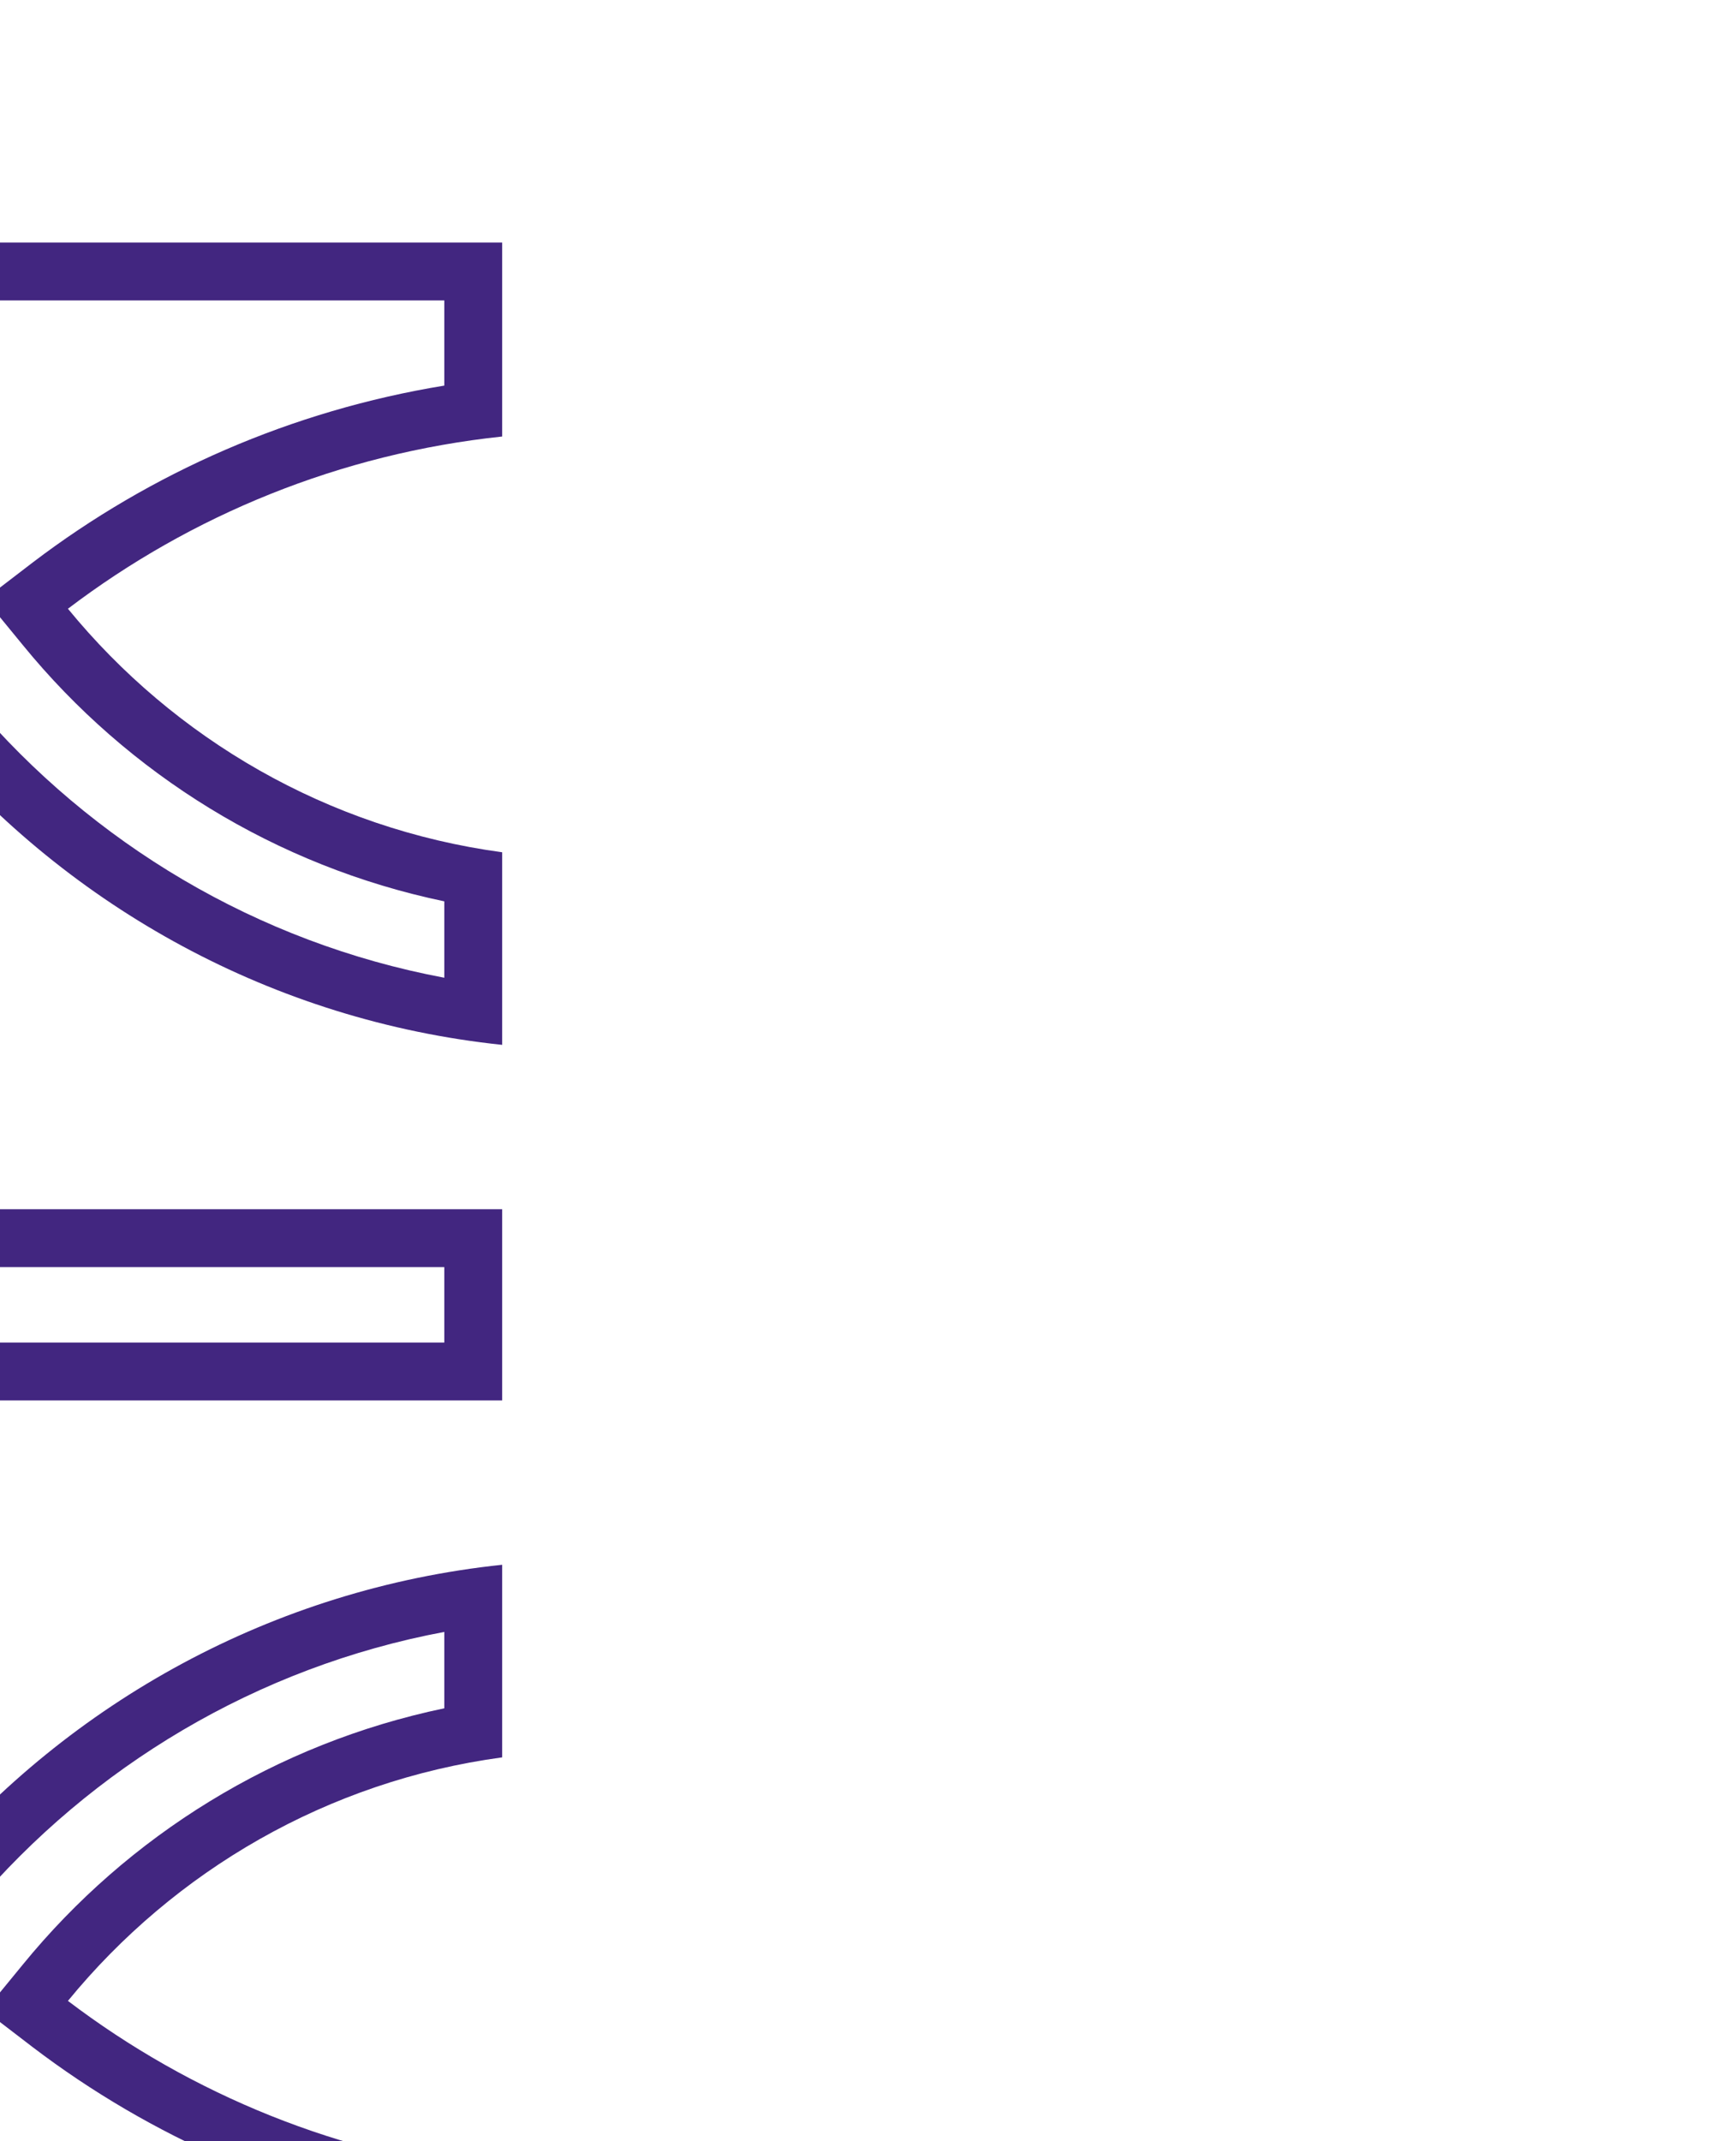 <?xml version="1.0" encoding="UTF-8" standalone="no"?>
<!DOCTYPE svg PUBLIC "-//W3C//DTD SVG 1.1//EN" "http://www.w3.org/Graphics/SVG/1.1/DTD/svg11.dtd">
<svg width="100%" height="100%" viewBox="0 0 30 37" version="1.1" xmlns="http://www.w3.org/2000/svg" xmlns:xlink="http://www.w3.org/1999/xlink" xml:space="preserve" xmlns:serif="http://www.serif.com/" style="fill-rule:evenodd;clip-rule:evenodd;stroke-linejoin:round;stroke-miterlimit:2;">
    <g transform="matrix(1,0,0,1,-0.09,-0.201)">
        <g transform="matrix(1,0,0,1,232686,-407349)">
            <g>
                <g transform="matrix(0.008,0,0,0.008,-231033,406093)">
                    <path d="M-207203,159637L-207203,157549L-205529,157549L-205529,157968C-205879,158005 -206201,158138 -206467,158340C-206237,158621 -205906,158815 -205529,158866L-205529,159282C-206024,159230 -206462,158985 -206767,158625C-207004,158904 -207161,159253 -207203,159637ZM-207203,159637L-205529,159637L-205529,160050L-207203,160050L-207203,159637ZM-207203,160050C-207161,160433 -207004,160783 -206767,161062C-206462,160702 -206024,160457 -205529,160405L-205529,160821C-205906,160872 -206237,161066 -206467,161347C-206201,161549 -205879,161682 -205529,161719L-205529,162138L-207203,162138L-207203,160050ZM-207078,158851C-207015,158742 -206943,158639 -206863,158544L-206767,158431L-206671,158544C-206415,158846 -206059,159061 -205654,159137L-205654,158972C-206018,158896 -206337,158697 -206564,158419L-206646,158319L-206543,158240C-206288,158046 -205984,157912 -205654,157858L-205654,157674L-207078,157674L-207078,158851ZM-207078,159762L-207078,159925L-205654,159925L-205654,159762L-207078,159762ZM-205654,162013L-205654,161829C-205984,161775 -206288,161641 -206543,161447L-206646,161368L-206564,161268C-206337,160990 -206018,160791 -205654,160715L-205654,160550C-206059,160626 -206415,160841 -206671,161143L-206767,161256L-206863,161143C-206943,161048 -207015,160945 -207078,160836L-207078,162013L-205654,162013Z" style="fill:rgb(66,38,128);"/>
                </g>
                <g transform="matrix(0.004,0,0,0.004,-231664,405853)">
                    <path d="M-232950,352989C-232254,353085 -231642,353443 -231216,353961C-231709,354335 -232303,354581 -232950,354650L-232950,352989ZM-232718,353270L-232718,354382C-232300,354303 -231910,354144 -231564,353922C-231879,353610 -232275,353380 -232718,353270ZM-232950,351565L-229856,351565C-229933,352274 -230223,352919 -230661,353435C-231225,352769 -232035,352317 -232950,352220L-232950,351565ZM-232718,351797L-232718,352017C-231925,352147 -231215,352528 -230675,353077C-230406,352702 -230214,352267 -230125,351797L-232718,351797ZM-232950,347716C-232303,347784 -231709,348030 -231216,348404C-231642,348922 -232254,349281 -232950,349376L-232950,347716ZM-232718,347984L-232718,349096C-232275,348985 -231879,348756 -231564,348443C-231910,348221 -232300,348062 -232718,347984ZM-232950,350145C-232035,350048 -231225,349596 -230661,348930C-230223,349447 -229933,350092 -229856,350802L-232950,350802L-232950,350145ZM-232718,350348L-232718,350570L-230125,350570C-230214,350099 -230406,349664 -230675,349289C-231215,349837 -231925,350218 -232718,350348Z" style="fill:rgb(245,73,82);"/>
                </g>
            </g>
        </g>
    </g>
</svg>
